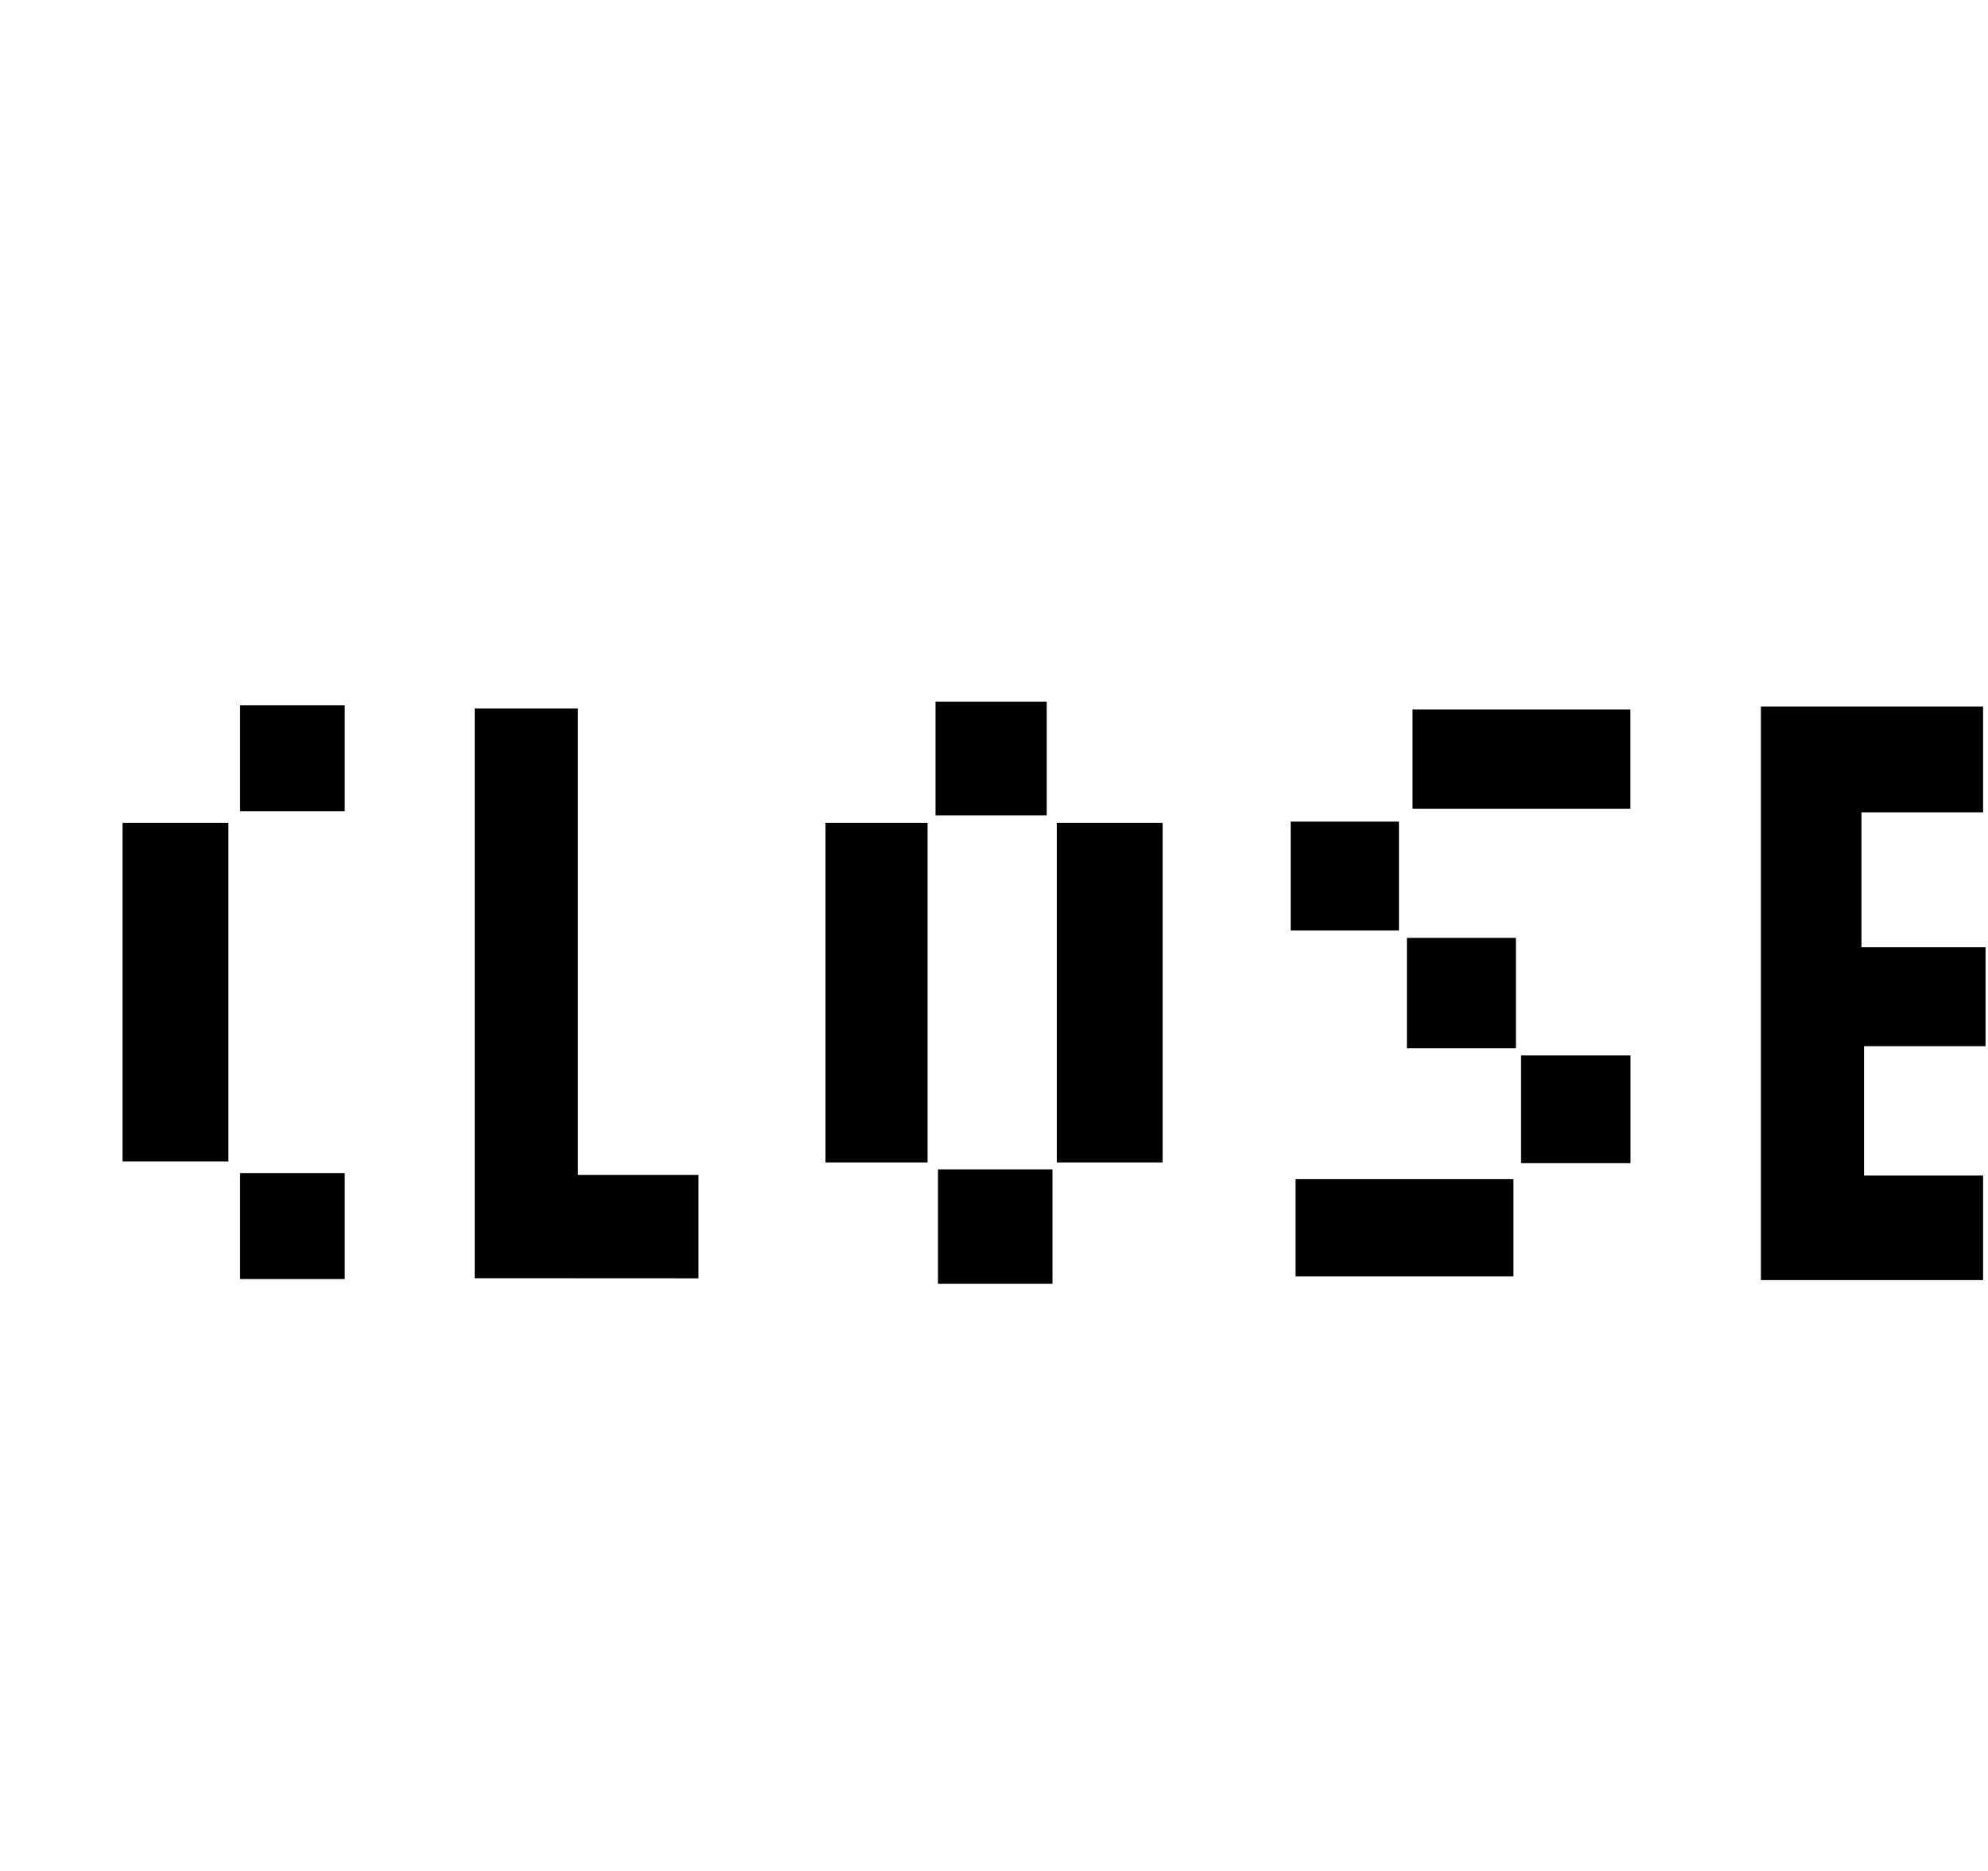 <svg xmlns="http://www.w3.org/2000/svg" xmlns:xlink="http://www.w3.org/1999/xlink" width="17" height="16" viewBox="0 0 17 16"><path fill="currentColor" fill-rule="evenodd" d="M2.053 10.938v-.906h.895v.906zM1.048 9.932V7.037h.905v2.895zm1.005-2.994v-.906h.895v.906zm5.968 4.041V10H9v.979zm1.016-1.038V7.037h.905v2.904zm-1.978 0V7.037h.873v2.904zM8 6.973v-.972h.951v.972zm-3.941 3.958V6.059h.883v3.989h1.031v.884zm10.999.016V6.042h1.9v.905h-1.04V8.1h1.061v.847H15.94v1.106h1.018v.894zm-3.979-.031v-.832h1.863v.832zm1.928-.969v-.921h.936v.921zm-.976-.983v-.943h.932v.943zm-.994-1.006v-.932h.926v.932zm1.042-1.042v-.848h1.863v.848z"/></svg>